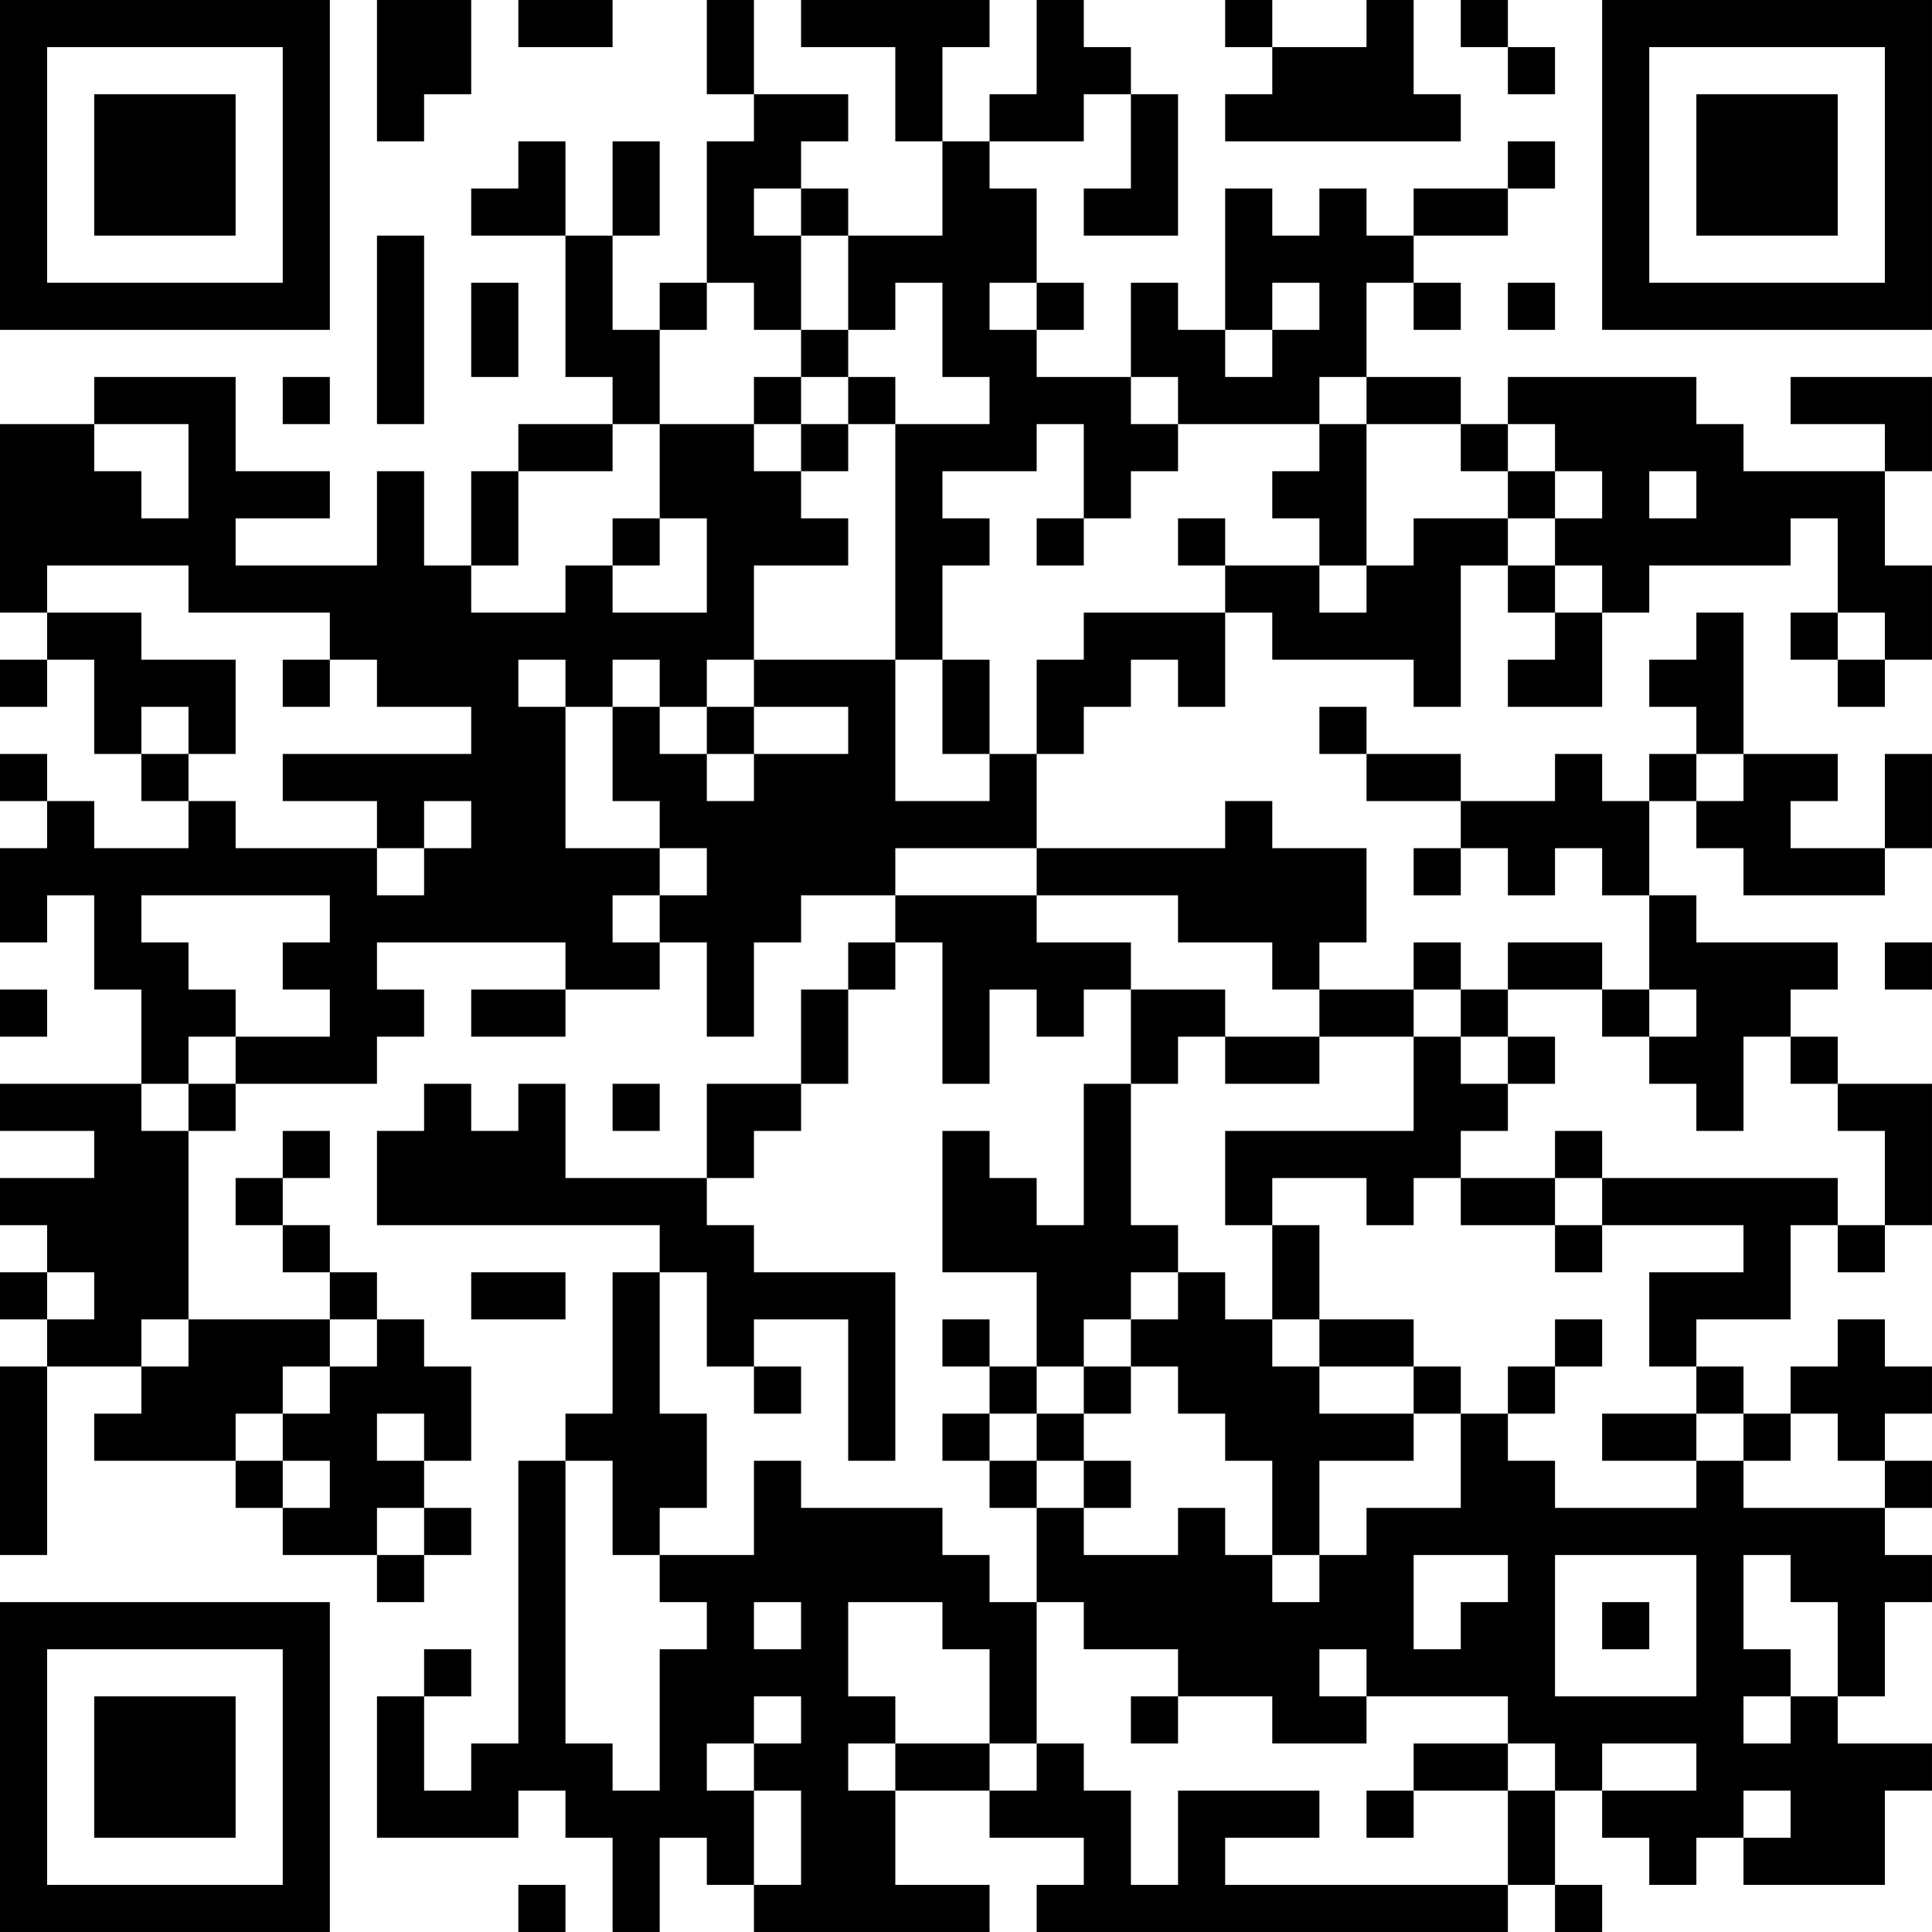 <?xml version="1.0" encoding="UTF-8"?>
<svg xmlns="http://www.w3.org/2000/svg" version="1.1" width="200" height="200" viewBox="0 0 200 200"><rect x="0" y="0" width="200" height="200" fill="#ffffff"/><g transform="scale(4.878)"><g transform="translate(0,0)"><path fill-rule="evenodd" d="M8 0L8 3L9 3L9 2L10 2L10 0ZM11 0L11 1L13 1L13 0ZM15 0L15 2L16 2L16 3L15 3L15 6L14 6L14 7L13 7L13 5L14 5L14 3L13 3L13 5L12 5L12 3L11 3L11 4L10 4L10 5L12 5L12 8L13 8L13 9L11 9L11 10L10 10L10 12L9 12L9 10L8 10L8 12L5 12L5 11L7 11L7 10L5 10L5 8L2 8L2 9L0 9L0 13L1 13L1 14L0 14L0 15L1 15L1 14L2 14L2 16L3 16L3 17L4 17L4 18L2 18L2 17L1 17L1 16L0 16L0 17L1 17L1 18L0 18L0 20L1 20L1 19L2 19L2 21L3 21L3 23L0 23L0 24L2 24L2 25L0 25L0 26L1 26L1 27L0 27L0 28L1 28L1 29L0 29L0 33L1 33L1 29L3 29L3 30L2 30L2 31L5 31L5 32L6 32L6 33L8 33L8 34L9 34L9 33L10 33L10 32L9 32L9 31L10 31L10 29L9 29L9 28L8 28L8 27L7 27L7 26L6 26L6 25L7 25L7 24L6 24L6 25L5 25L5 26L6 26L6 27L7 27L7 28L4 28L4 24L5 24L5 23L8 23L8 22L9 22L9 21L8 21L8 20L12 20L12 21L10 21L10 22L12 22L12 21L14 21L14 20L15 20L15 22L16 22L16 20L17 20L17 19L19 19L19 20L18 20L18 21L17 21L17 23L15 23L15 25L12 25L12 23L11 23L11 24L10 24L10 23L9 23L9 24L8 24L8 26L14 26L14 27L13 27L13 30L12 30L12 31L11 31L11 37L10 37L10 38L9 38L9 36L10 36L10 35L9 35L9 36L8 36L8 39L11 39L11 38L12 38L12 39L13 39L13 41L14 41L14 39L15 39L15 40L16 40L16 41L21 41L21 40L19 40L19 38L21 38L21 39L23 39L23 40L22 40L22 41L32 41L32 40L33 40L33 41L34 41L34 40L33 40L33 38L34 38L34 39L35 39L35 40L36 40L36 39L37 39L37 40L40 40L40 38L41 38L41 37L39 37L39 36L40 36L40 34L41 34L41 33L40 33L40 32L41 32L41 31L40 31L40 30L41 30L41 29L40 29L40 28L39 28L39 29L38 29L38 30L37 30L37 29L36 29L36 28L38 28L38 26L39 26L39 27L40 27L40 26L41 26L41 23L39 23L39 22L38 22L38 21L39 21L39 20L36 20L36 19L35 19L35 17L36 17L36 18L37 18L37 19L40 19L40 18L41 18L41 16L40 16L40 18L38 18L38 17L39 17L39 16L37 16L37 13L36 13L36 14L35 14L35 15L36 15L36 16L35 16L35 17L34 17L34 16L33 16L33 17L31 17L31 16L29 16L29 15L28 15L28 16L29 16L29 17L31 17L31 18L30 18L30 19L31 19L31 18L32 18L32 19L33 19L33 18L34 18L34 19L35 19L35 21L34 21L34 20L32 20L32 21L31 21L31 20L30 20L30 21L28 21L28 20L29 20L29 18L27 18L27 17L26 17L26 18L22 18L22 16L23 16L23 15L24 15L24 14L25 14L25 15L26 15L26 13L27 13L27 14L30 14L30 15L31 15L31 12L32 12L32 13L33 13L33 14L32 14L32 15L34 15L34 13L35 13L35 12L38 12L38 11L39 11L39 13L38 13L38 14L39 14L39 15L40 15L40 14L41 14L41 12L40 12L40 10L41 10L41 8L38 8L38 9L40 9L40 10L37 10L37 9L36 9L36 8L32 8L32 9L31 9L31 8L29 8L29 6L30 6L30 7L31 7L31 6L30 6L30 5L32 5L32 4L33 4L33 3L32 3L32 4L30 4L30 5L29 5L29 4L28 4L28 5L27 5L27 4L26 4L26 7L25 7L25 6L24 6L24 8L22 8L22 7L23 7L23 6L22 6L22 4L21 4L21 3L23 3L23 2L24 2L24 4L23 4L23 5L25 5L25 2L24 2L24 1L23 1L23 0L22 0L22 2L21 2L21 3L20 3L20 1L21 1L21 0L17 0L17 1L19 1L19 3L20 3L20 5L18 5L18 4L17 4L17 3L18 3L18 2L16 2L16 0ZM26 0L26 1L27 1L27 2L26 2L26 3L31 3L31 2L30 2L30 0L29 0L29 1L27 1L27 0ZM31 0L31 1L32 1L32 2L33 2L33 1L32 1L32 0ZM16 4L16 5L17 5L17 7L16 7L16 6L15 6L15 7L14 7L14 9L13 9L13 10L11 10L11 12L10 12L10 13L12 13L12 12L13 12L13 13L15 13L15 11L14 11L14 9L16 9L16 10L17 10L17 11L18 11L18 12L16 12L16 14L15 14L15 15L14 15L14 14L13 14L13 15L12 15L12 14L11 14L11 15L12 15L12 18L14 18L14 19L13 19L13 20L14 20L14 19L15 19L15 18L14 18L14 17L13 17L13 15L14 15L14 16L15 16L15 17L16 17L16 16L18 16L18 15L16 15L16 14L19 14L19 17L21 17L21 16L22 16L22 14L23 14L23 13L26 13L26 12L28 12L28 13L29 13L29 12L30 12L30 11L32 11L32 12L33 12L33 13L34 13L34 12L33 12L33 11L34 11L34 10L33 10L33 9L32 9L32 10L31 10L31 9L29 9L29 8L28 8L28 9L25 9L25 8L24 8L24 9L25 9L25 10L24 10L24 11L23 11L23 9L22 9L22 10L20 10L20 11L21 11L21 12L20 12L20 14L19 14L19 9L21 9L21 8L20 8L20 6L19 6L19 7L18 7L18 5L17 5L17 4ZM8 5L8 9L9 9L9 5ZM10 6L10 8L11 8L11 6ZM21 6L21 7L22 7L22 6ZM27 6L27 7L26 7L26 8L27 8L27 7L28 7L28 6ZM32 6L32 7L33 7L33 6ZM17 7L17 8L16 8L16 9L17 9L17 10L18 10L18 9L19 9L19 8L18 8L18 7ZM6 8L6 9L7 9L7 8ZM17 8L17 9L18 9L18 8ZM2 9L2 10L3 10L3 11L4 11L4 9ZM28 9L28 10L27 10L27 11L28 11L28 12L29 12L29 9ZM32 10L32 11L33 11L33 10ZM35 10L35 11L36 11L36 10ZM13 11L13 12L14 12L14 11ZM22 11L22 12L23 12L23 11ZM25 11L25 12L26 12L26 11ZM1 12L1 13L3 13L3 14L5 14L5 16L4 16L4 15L3 15L3 16L4 16L4 17L5 17L5 18L8 18L8 19L9 19L9 18L10 18L10 17L9 17L9 18L8 18L8 17L6 17L6 16L10 16L10 15L8 15L8 14L7 14L7 13L4 13L4 12ZM39 13L39 14L40 14L40 13ZM6 14L6 15L7 15L7 14ZM20 14L20 16L21 16L21 14ZM15 15L15 16L16 16L16 15ZM36 16L36 17L37 17L37 16ZM19 18L19 19L22 19L22 20L24 20L24 21L23 21L23 22L22 22L22 21L21 21L21 23L20 23L20 20L19 20L19 21L18 21L18 23L17 23L17 24L16 24L16 25L15 25L15 26L16 26L16 27L19 27L19 31L18 31L18 28L16 28L16 29L15 29L15 27L14 27L14 30L15 30L15 32L14 32L14 33L13 33L13 31L12 31L12 37L13 37L13 38L14 38L14 35L15 35L15 34L14 34L14 33L16 33L16 31L17 31L17 32L20 32L20 33L21 33L21 34L22 34L22 37L21 37L21 35L20 35L20 34L18 34L18 36L19 36L19 37L18 37L18 38L19 38L19 37L21 37L21 38L22 38L22 37L23 37L23 38L24 38L24 40L25 40L25 38L28 38L28 39L26 39L26 40L32 40L32 38L33 38L33 37L32 37L32 36L29 36L29 35L28 35L28 36L29 36L29 37L27 37L27 36L25 36L25 35L23 35L23 34L22 34L22 32L23 32L23 33L25 33L25 32L26 32L26 33L27 33L27 34L28 34L28 33L29 33L29 32L31 32L31 30L32 30L32 31L33 31L33 32L36 32L36 31L37 31L37 32L40 32L40 31L39 31L39 30L38 30L38 31L37 31L37 30L36 30L36 29L35 29L35 27L37 27L37 26L34 26L34 25L39 25L39 26L40 26L40 24L39 24L39 23L38 23L38 22L37 22L37 24L36 24L36 23L35 23L35 22L36 22L36 21L35 21L35 22L34 22L34 21L32 21L32 22L31 22L31 21L30 21L30 22L28 22L28 21L27 21L27 20L25 20L25 19L22 19L22 18ZM3 19L3 20L4 20L4 21L5 21L5 22L4 22L4 23L3 23L3 24L4 24L4 23L5 23L5 22L7 22L7 21L6 21L6 20L7 20L7 19ZM40 20L40 21L41 21L41 20ZM0 21L0 22L1 22L1 21ZM24 21L24 23L23 23L23 26L22 26L22 25L21 25L21 24L20 24L20 27L22 27L22 29L21 29L21 28L20 28L20 29L21 29L21 30L20 30L20 31L21 31L21 32L22 32L22 31L23 31L23 32L24 32L24 31L23 31L23 30L24 30L24 29L25 29L25 30L26 30L26 31L27 31L27 33L28 33L28 31L30 31L30 30L31 30L31 29L30 29L30 28L28 28L28 26L27 26L27 25L29 25L29 26L30 26L30 25L31 25L31 26L33 26L33 27L34 27L34 26L33 26L33 25L34 25L34 24L33 24L33 25L31 25L31 24L32 24L32 23L33 23L33 22L32 22L32 23L31 23L31 22L30 22L30 24L26 24L26 26L27 26L27 28L26 28L26 27L25 27L25 26L24 26L24 23L25 23L25 22L26 22L26 23L28 23L28 22L26 22L26 21ZM13 23L13 24L14 24L14 23ZM1 27L1 28L2 28L2 27ZM10 27L10 28L12 28L12 27ZM24 27L24 28L23 28L23 29L22 29L22 30L21 30L21 31L22 31L22 30L23 30L23 29L24 29L24 28L25 28L25 27ZM3 28L3 29L4 29L4 28ZM7 28L7 29L6 29L6 30L5 30L5 31L6 31L6 32L7 32L7 31L6 31L6 30L7 30L7 29L8 29L8 28ZM27 28L27 29L28 29L28 30L30 30L30 29L28 29L28 28ZM33 28L33 29L32 29L32 30L33 30L33 29L34 29L34 28ZM16 29L16 30L17 30L17 29ZM8 30L8 31L9 31L9 30ZM34 30L34 31L36 31L36 30ZM8 32L8 33L9 33L9 32ZM30 33L30 35L31 35L31 34L32 34L32 33ZM33 33L33 36L36 36L36 33ZM37 33L37 35L38 35L38 36L37 36L37 37L38 37L38 36L39 36L39 34L38 34L38 33ZM16 34L16 35L17 35L17 34ZM34 34L34 35L35 35L35 34ZM16 36L16 37L15 37L15 38L16 38L16 40L17 40L17 38L16 38L16 37L17 37L17 36ZM24 36L24 37L25 37L25 36ZM30 37L30 38L29 38L29 39L30 39L30 38L32 38L32 37ZM34 37L34 38L36 38L36 37ZM37 38L37 39L38 39L38 38ZM11 40L11 41L12 41L12 40ZM0 0L0 7L7 7L7 0ZM1 1L1 6L6 6L6 1ZM2 2L2 5L5 5L5 2ZM34 0L34 7L41 7L41 0ZM35 1L35 6L40 6L40 1ZM36 2L36 5L39 5L39 2ZM0 34L0 41L7 41L7 34ZM1 35L1 40L6 40L6 35ZM2 36L2 39L5 39L5 36Z" fill="#000000"/></g></g></svg>
